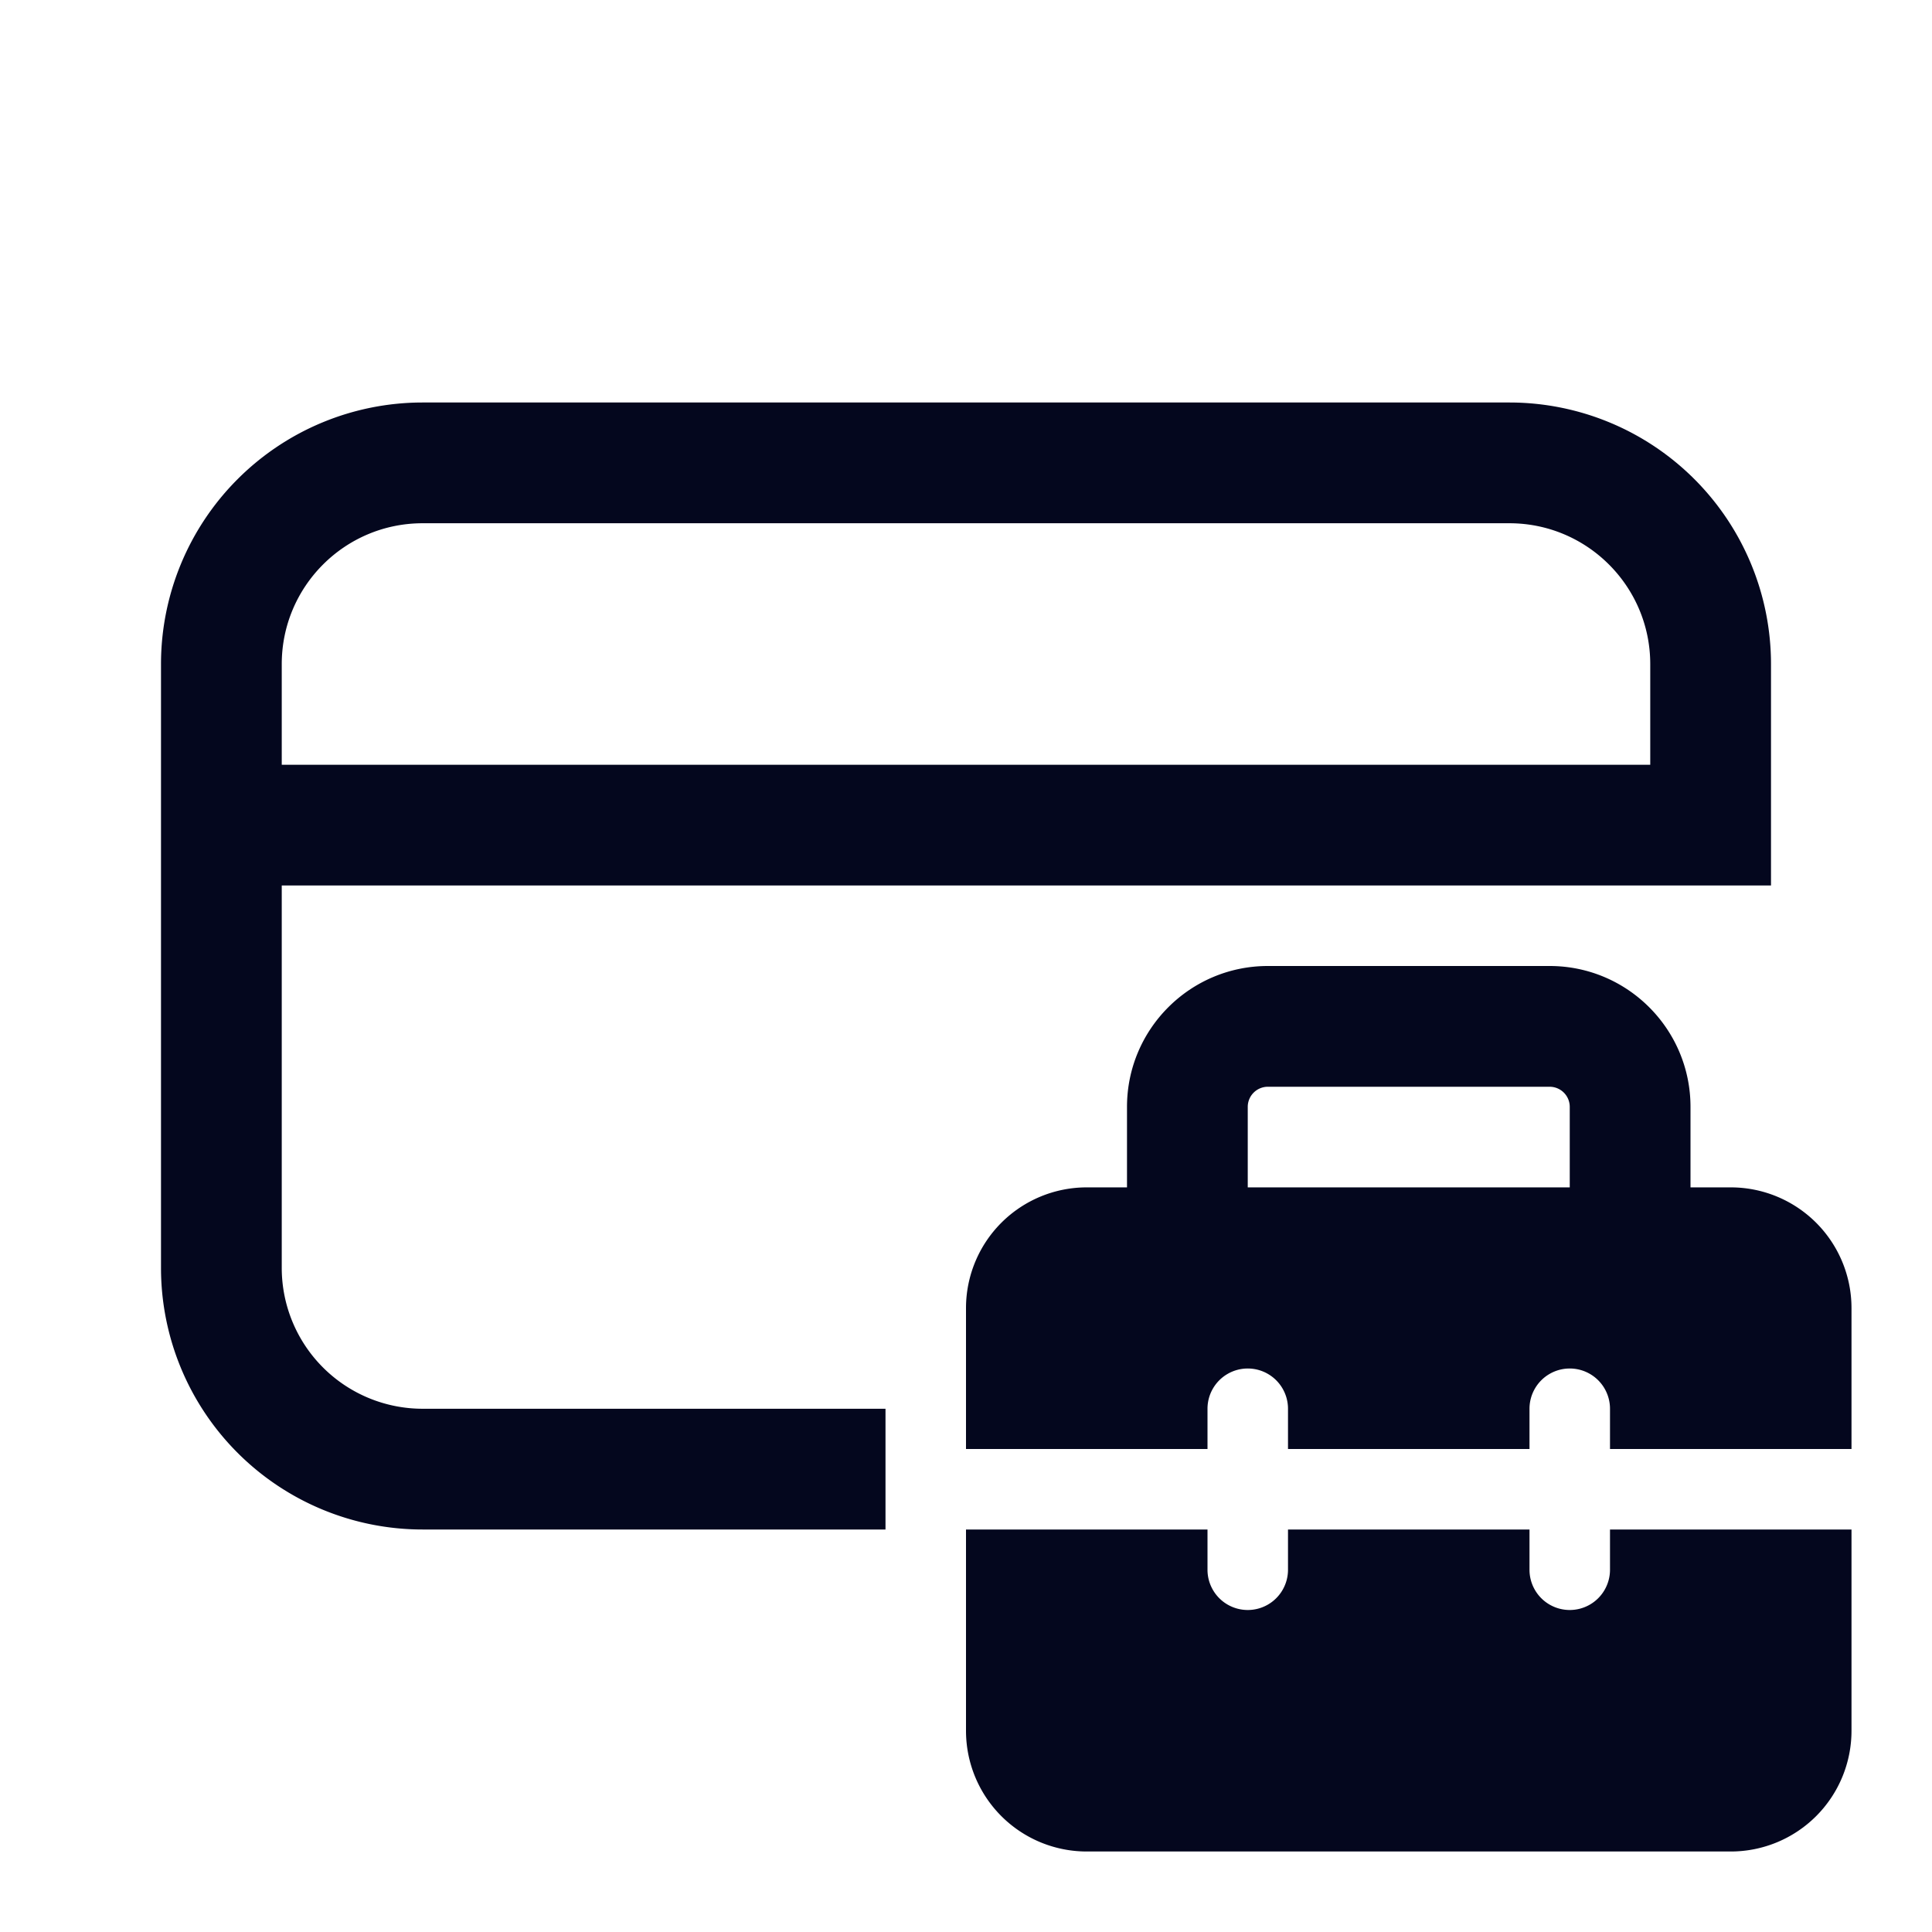 <svg xmlns="http://www.w3.org/2000/svg" width="24" height="24" fill="none"><path fill="#04071E" d="M5.25 5A3.25 3.25 0 0 0 2 8.25v7.5A3.25 3.25 0 0 0 5.25 19H11v-1.5H5.25a1.75 1.75 0 0 1-1.75-1.75V11H22V8.25A3.25 3.25 0 0 0 18.75 5zM20.5 8.25V9.5h-17V8.25c0-.966.784-1.75 1.75-1.75h13.5c.966 0 1.75.784 1.75 1.75m-7 6.5h.5v-1c0-.966.784-1.75 1.75-1.75h3.5c.966 0 1.75.784 1.75 1.75v1h.5a1.5 1.5 0 0 1 1.5 1.5V18h-3v-.5a.5.5 0 0 0-1 0v.5h-3v-.5a.5.5 0 0 0-1 0v.5h-3v-1.75a1.5 1.5 0 0 1 1.5-1.5m2.25-1.25a.25.25 0 0 0-.25.25v1h4v-1a.25.25 0 0 0-.25-.25zm3.25 6V19h-3v.5a.5.5 0 0 1-1 0V19h-3v2.5a1.5 1.5 0 0 0 1.5 1.5h8a1.5 1.5 0 0 0 1.5-1.5V19h-3v.5a.5.5 0 0 1-1 0"/></svg>